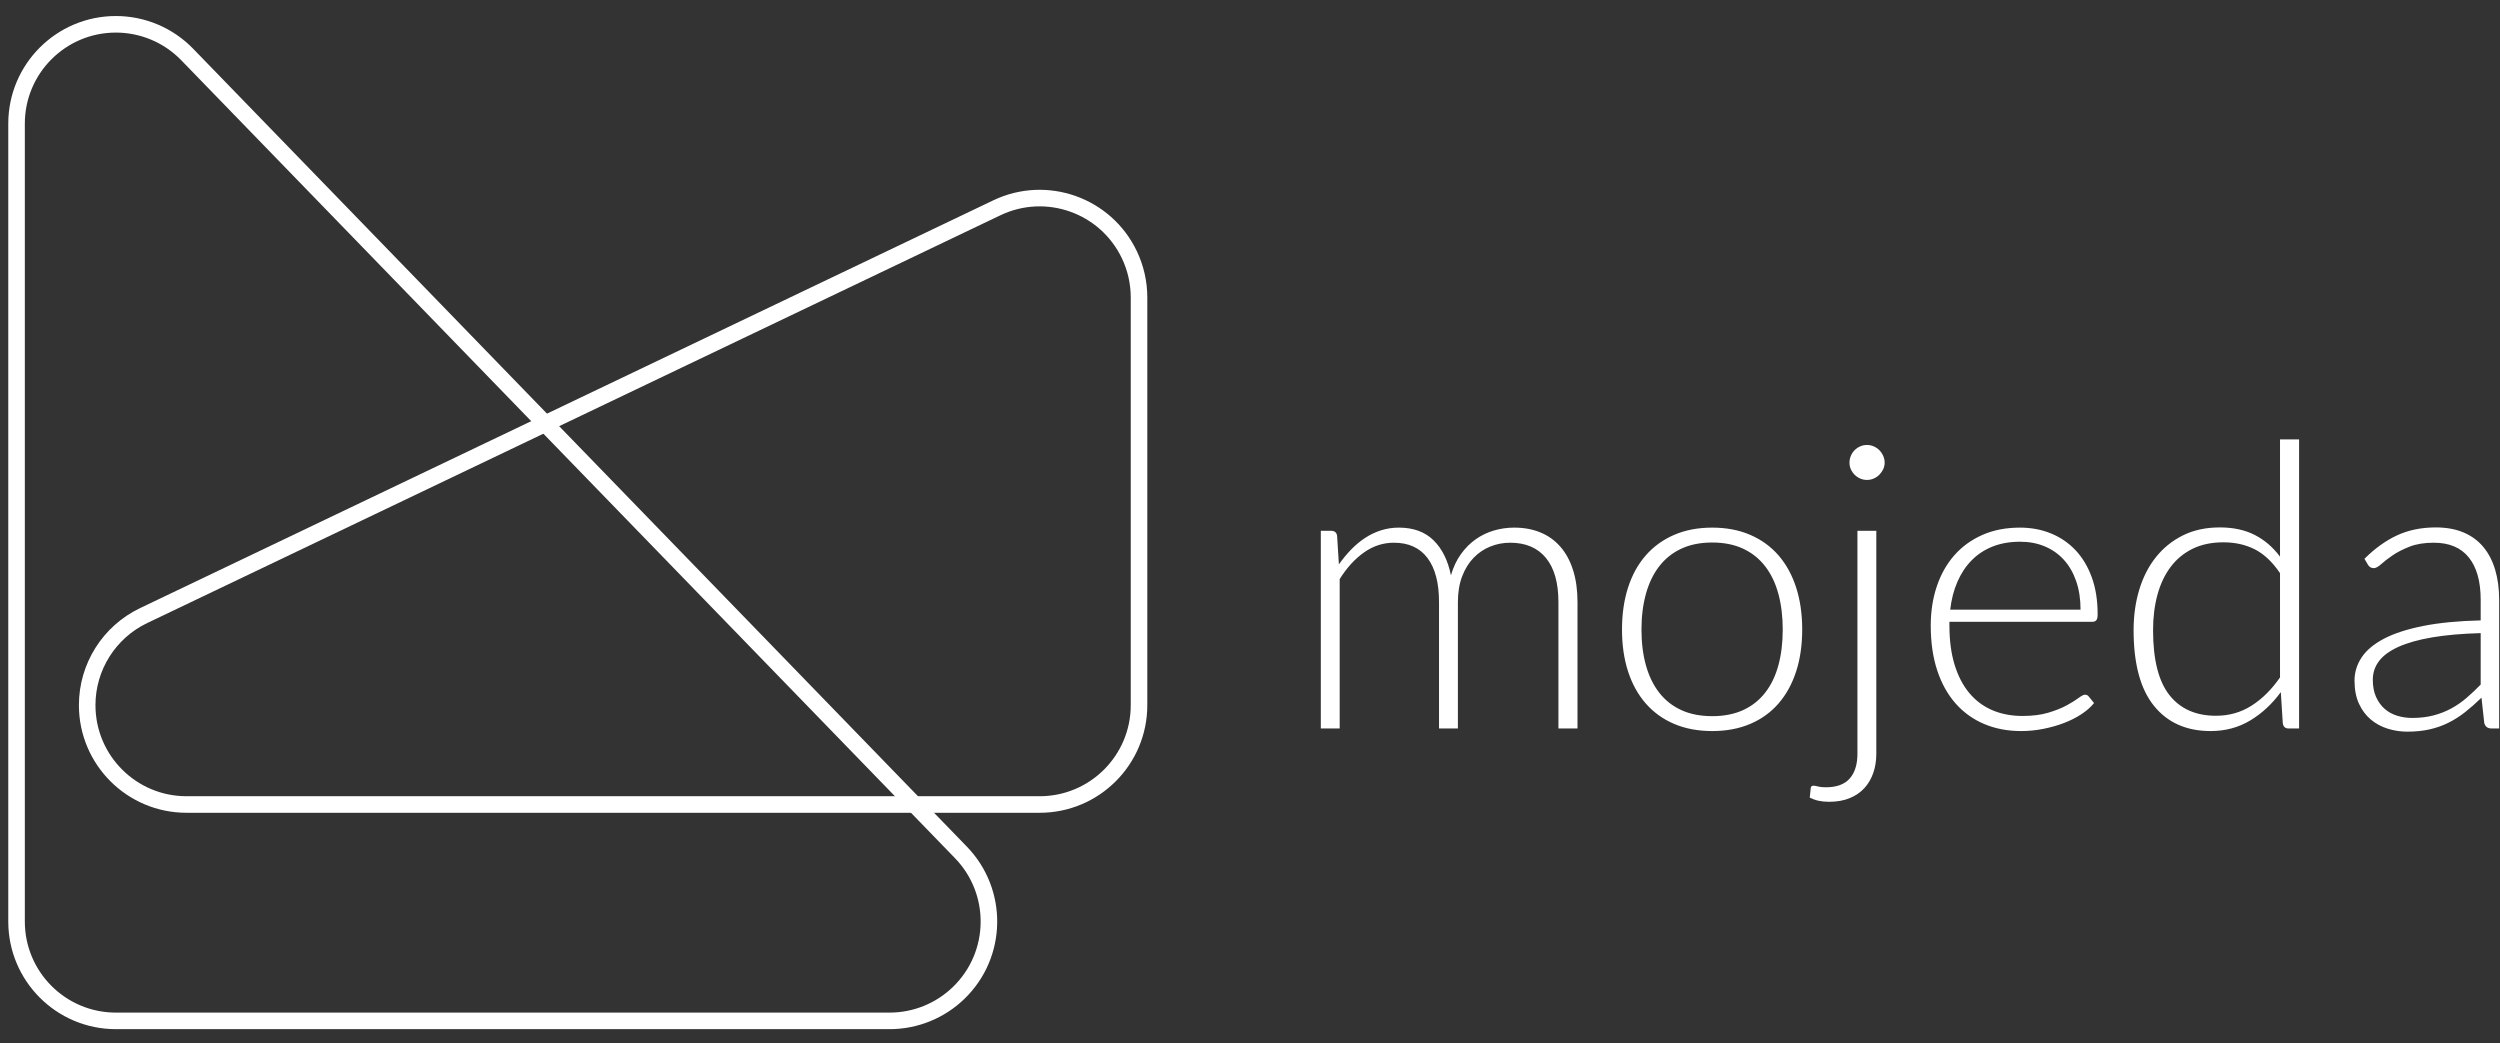 
<svg width="151px" height="63px" viewBox="0 0 151 63" version="1.1" xmlns="http://www.w3.org/2000/svg" xmlns:xlink="http://www.w3.org/1999/xlink">
    <rect x="0" y="0" width="151" height="63" fill="#333333" stroke="none"/>
    <g id="Page-1" stroke="none" stroke-width="1" fill="none" fill-rule="evenodd">
        <g id="Home" transform="translate(-135, -132)">
            <g id="Group-3" transform="translate(136, 133)">
                <g id="Group-2" stroke="#FFFFFF">
                    <path d="M10.307,2.291 L57.039,50.484 C59.345,52.863 59.287,56.662 56.908,58.968 C55.789,60.054 54.29,60.661 52.731,60.661 L6,60.661 C2.686,60.661 -4.82366169e-16,57.975 0,54.661 L0,6.468 C-9.8921602e-16,3.154 2.686,0.468 6,0.468 C7.623,0.468 9.177,1.125 10.307,2.291 Z" id="Combined-Shape"></path>
                    <path d="M28.618,1.466 L53.245,52.996 C54.674,55.986 53.408,59.568 50.418,60.997 C49.611,61.383 48.727,61.584 47.831,61.584 L23.205,61.584 C19.891,61.584 17.205,58.897 17.205,55.584 L17.205,4.053 C17.205,0.74 19.891,-1.947 23.205,-1.947 C25.516,-1.947 27.622,-0.619 28.618,1.466 Z" id="Combined-Shape" transform="translate(35.505, 29.292) rotate(-90) translate(-35.505, -29.292) "></path>
                </g>
                <path d="M78.777,43 L78.777,31.06 L79.401,31.06 C79.609,31.06 79.729,31.16 79.761,31.36 L79.869,33.088 C80.101,32.76 80.349,32.46 80.613,32.188 C80.877,31.916 81.159,31.682 81.459,31.486 C81.759,31.29 82.079,31.138 82.419,31.03 C82.759,30.922 83.117,30.868 83.493,30.868 C84.365,30.868 85.061,31.122 85.581,31.63 C86.101,32.138 86.453,32.844 86.637,33.748 C86.781,33.252 86.983,32.824 87.243,32.464 C87.503,32.104 87.801,31.806 88.137,31.57 C88.473,31.334 88.839,31.158 89.235,31.042 C89.631,30.926 90.037,30.868 90.453,30.868 C91.045,30.868 91.577,30.966 92.049,31.162 C92.521,31.358 92.923,31.648 93.255,32.032 C93.587,32.416 93.841,32.888 94.017,33.448 C94.193,34.008 94.281,34.648 94.281,35.368 L94.281,43 L93.129,43 L93.129,35.368 C93.129,34.2 92.877,33.31 92.373,32.698 C91.869,32.086 91.149,31.78 90.213,31.78 C89.797,31.78 89.399,31.856 89.019,32.008 C88.639,32.16 88.303,32.386 88.011,32.686 C87.719,32.986 87.487,33.36 87.315,33.808 C87.143,34.256 87.057,34.776 87.057,35.368 L87.057,43 L85.917,43 L85.917,35.368 C85.917,34.208 85.685,33.32 85.221,32.704 C84.757,32.088 84.081,31.78 83.193,31.78 C82.545,31.78 81.945,31.974 81.393,32.362 C80.841,32.75 80.349,33.288 79.917,33.976 L79.917,43 L78.777,43 Z M102.417,30.868 C103.273,30.868 104.039,31.014 104.715,31.306 C105.391,31.598 105.961,32.012 106.425,32.548 C106.889,33.084 107.243,33.73 107.487,34.486 C107.731,35.242 107.853,36.088 107.853,37.024 C107.853,37.96 107.731,38.804 107.487,39.556 C107.243,40.308 106.889,40.952 106.425,41.488 C105.961,42.024 105.391,42.436 104.715,42.724 C104.039,43.012 103.273,43.156 102.417,43.156 C101.561,43.156 100.795,43.012 100.119,42.724 C99.443,42.436 98.871,42.024 98.403,41.488 C97.935,40.952 97.579,40.308 97.335,39.556 C97.091,38.804 96.969,37.96 96.969,37.024 C96.969,36.088 97.091,35.242 97.335,34.486 C97.579,33.73 97.935,33.084 98.403,32.548 C98.871,32.012 99.443,31.598 100.119,31.306 C100.795,31.014 101.561,30.868 102.417,30.868 Z M102.417,42.256 C103.129,42.256 103.751,42.134 104.283,41.89 C104.815,41.646 105.259,41.296 105.615,40.84 C105.971,40.384 106.237,39.834 106.413,39.19 C106.589,38.546 106.677,37.824 106.677,37.024 C106.677,36.232 106.589,35.512 106.413,34.864 C106.237,34.216 105.971,33.662 105.615,33.202 C105.259,32.742 104.815,32.388 104.283,32.14 C103.751,31.892 103.129,31.768 102.417,31.768 C101.705,31.768 101.083,31.892 100.551,32.14 C100.019,32.388 99.575,32.742 99.219,33.202 C98.863,33.662 98.595,34.216 98.415,34.864 C98.235,35.512 98.145,36.232 98.145,37.024 C98.145,37.824 98.235,38.546 98.415,39.19 C98.595,39.834 98.863,40.384 99.219,40.84 C99.575,41.296 100.019,41.646 100.551,41.89 C101.083,42.134 101.705,42.256 102.417,42.256 Z M112.329,31.06 L112.329,44.524 C112.329,44.94 112.269,45.324 112.149,45.676 C112.029,46.028 111.851,46.334 111.615,46.594 C111.379,46.854 111.083,47.058 110.727,47.206 C110.371,47.354 109.953,47.428 109.473,47.428 C109.241,47.428 109.033,47.408 108.849,47.368 C108.665,47.328 108.485,47.264 108.309,47.176 L108.369,46.6 C108.377,46.504 108.433,46.456 108.537,46.456 C108.601,46.456 108.691,46.472 108.807,46.504 C108.923,46.536 109.081,46.552 109.281,46.552 C109.929,46.552 110.409,46.376 110.721,46.024 C111.033,45.672 111.189,45.172 111.189,44.524 L111.189,31.06 L112.329,31.06 Z M112.833,26.944 C112.833,27.088 112.803,27.222 112.743,27.346 C112.683,27.47 112.605,27.58 112.509,27.676 C112.413,27.772 112.301,27.848 112.173,27.904 C112.045,27.96 111.909,27.988 111.765,27.988 C111.621,27.988 111.485,27.96 111.357,27.904 C111.229,27.848 111.117,27.772 111.021,27.676 C110.925,27.58 110.849,27.47 110.793,27.346 C110.737,27.222 110.709,27.088 110.709,26.944 C110.709,26.8 110.737,26.662 110.793,26.53 C110.849,26.398 110.925,26.284 111.021,26.188 C111.117,26.092 111.229,26.016 111.357,25.96 C111.485,25.904 111.621,25.876 111.765,25.876 C111.909,25.876 112.045,25.904 112.173,25.96 C112.301,26.016 112.413,26.092 112.509,26.188 C112.605,26.284 112.683,26.398 112.743,26.53 C112.803,26.662 112.833,26.8 112.833,26.944 Z M121.005,30.868 C121.677,30.868 122.299,30.984 122.871,31.216 C123.443,31.448 123.939,31.786 124.359,32.23 C124.779,32.674 125.107,33.22 125.343,33.868 C125.579,34.516 125.697,35.26 125.697,36.1 C125.697,36.276 125.671,36.396 125.619,36.46 C125.567,36.524 125.485,36.556 125.373,36.556 L116.745,36.556 L116.745,36.784 C116.745,37.68 116.849,38.468 117.057,39.148 C117.265,39.828 117.561,40.398 117.945,40.858 C118.329,41.318 118.793,41.664 119.337,41.896 C119.881,42.128 120.489,42.244 121.161,42.244 C121.761,42.244 122.281,42.178 122.721,42.046 C123.161,41.914 123.531,41.766 123.831,41.602 C124.131,41.438 124.369,41.29 124.545,41.158 C124.721,41.026 124.849,40.96 124.929,40.96 C125.033,40.96 125.113,41 125.169,41.08 L125.481,41.464 C125.289,41.704 125.035,41.928 124.719,42.136 C124.403,42.344 124.051,42.522 123.663,42.67 C123.275,42.818 122.859,42.936 122.415,43.024 C121.971,43.112 121.525,43.156 121.077,43.156 C120.261,43.156 119.517,43.014 118.845,42.73 C118.173,42.446 117.597,42.032 117.117,41.488 C116.637,40.944 116.267,40.278 116.007,39.49 C115.747,38.702 115.617,37.8 115.617,36.784 C115.617,35.928 115.739,35.138 115.983,34.414 C116.227,33.69 116.579,33.066 117.039,32.542 C117.499,32.018 118.063,31.608 118.731,31.312 C119.399,31.016 120.157,30.868 121.005,30.868 Z M121.017,31.72 C120.401,31.72 119.849,31.816 119.361,32.008 C118.873,32.2 118.451,32.476 118.095,32.836 C117.739,33.196 117.451,33.628 117.231,34.132 C117.011,34.636 116.865,35.2 116.793,35.824 L124.665,35.824 C124.665,35.184 124.577,34.61 124.401,34.102 C124.225,33.594 123.977,33.164 123.657,32.812 C123.337,32.46 122.953,32.19 122.505,32.002 C122.057,31.814 121.561,31.72 121.017,31.72 Z M137.229,43 C137.029,43 136.913,42.896 136.881,42.688 L136.761,40.804 C136.233,41.524 135.615,42.096 134.907,42.52 C134.199,42.944 133.405,43.156 132.525,43.156 C131.061,43.156 129.919,42.648 129.099,41.632 C128.279,40.616 127.869,39.092 127.869,37.06 C127.869,36.188 127.983,35.374 128.211,34.618 C128.439,33.862 128.775,33.206 129.219,32.65 C129.663,32.094 130.207,31.656 130.851,31.336 C131.495,31.016 132.237,30.856 133.077,30.856 C133.885,30.856 134.585,31.006 135.177,31.306 C135.769,31.606 136.281,32.044 136.713,32.62 L136.713,25.54 L137.865,25.54 L137.865,43 L137.229,43 Z M132.849,42.232 C133.641,42.232 134.357,42.028 134.997,41.62 C135.637,41.212 136.209,40.644 136.713,39.916 L136.713,33.616 C136.249,32.936 135.739,32.456 135.183,32.176 C134.627,31.896 133.997,31.756 133.293,31.756 C132.589,31.756 131.973,31.884 131.445,32.14 C130.917,32.396 130.475,32.758 130.119,33.226 C129.763,33.694 129.495,34.254 129.315,34.906 C129.135,35.558 129.045,36.276 129.045,37.06 C129.045,38.836 129.373,40.142 130.029,40.978 C130.685,41.814 131.625,42.232 132.849,42.232 Z M149.493,43 C149.253,43 149.105,42.888 149.049,42.664 L148.881,41.14 C148.553,41.46 148.227,41.748 147.903,42.004 C147.579,42.26 147.241,42.476 146.889,42.652 C146.537,42.828 146.157,42.962 145.749,43.054 C145.341,43.146 144.893,43.192 144.405,43.192 C143.997,43.192 143.601,43.132 143.217,43.012 C142.833,42.892 142.493,42.708 142.197,42.46 C141.901,42.212 141.663,41.894 141.483,41.506 C141.303,41.118 141.213,40.652 141.213,40.108 C141.213,39.604 141.357,39.136 141.645,38.704 C141.933,38.272 142.383,37.896 142.995,37.576 C143.607,37.256 144.395,37 145.359,36.808 C146.323,36.616 147.481,36.504 148.833,36.472 L148.833,35.224 C148.833,34.12 148.595,33.27 148.119,32.674 C147.643,32.078 146.937,31.78 146.001,31.78 C145.425,31.78 144.935,31.86 144.531,32.02 C144.127,32.18 143.785,32.356 143.505,32.548 C143.225,32.74 142.997,32.916 142.821,33.076 C142.645,33.236 142.497,33.316 142.377,33.316 C142.217,33.316 142.097,33.244 142.017,33.1 L141.813,32.752 C142.437,32.128 143.093,31.656 143.781,31.336 C144.469,31.016 145.249,30.856 146.121,30.856 C146.761,30.856 147.321,30.958 147.801,31.162 C148.281,31.366 148.679,31.658 148.995,32.038 C149.311,32.418 149.549,32.878 149.709,33.418 C149.869,33.958 149.949,34.56 149.949,35.224 L149.949,43 L149.493,43 Z M144.693,42.364 C145.157,42.364 145.583,42.314 145.971,42.214 C146.359,42.114 146.719,41.974 147.051,41.794 C147.383,41.614 147.693,41.4 147.981,41.152 C148.269,40.904 148.553,40.636 148.833,40.348 L148.833,37.24 C147.697,37.272 146.719,37.358 145.899,37.498 C145.079,37.638 144.403,37.828 143.871,38.068 C143.339,38.308 142.947,38.594 142.695,38.926 C142.443,39.258 142.317,39.636 142.317,40.06 C142.317,40.46 142.383,40.806 142.515,41.098 C142.647,41.39 142.821,41.63 143.037,41.818 C143.253,42.006 143.505,42.144 143.793,42.232 C144.081,42.32 144.381,42.364 144.693,42.364 Z" id="mojeda" fill="#FFFFFF" fill-rule="nonzero"></path>
            </g>
        </g>
    </g>
</svg>